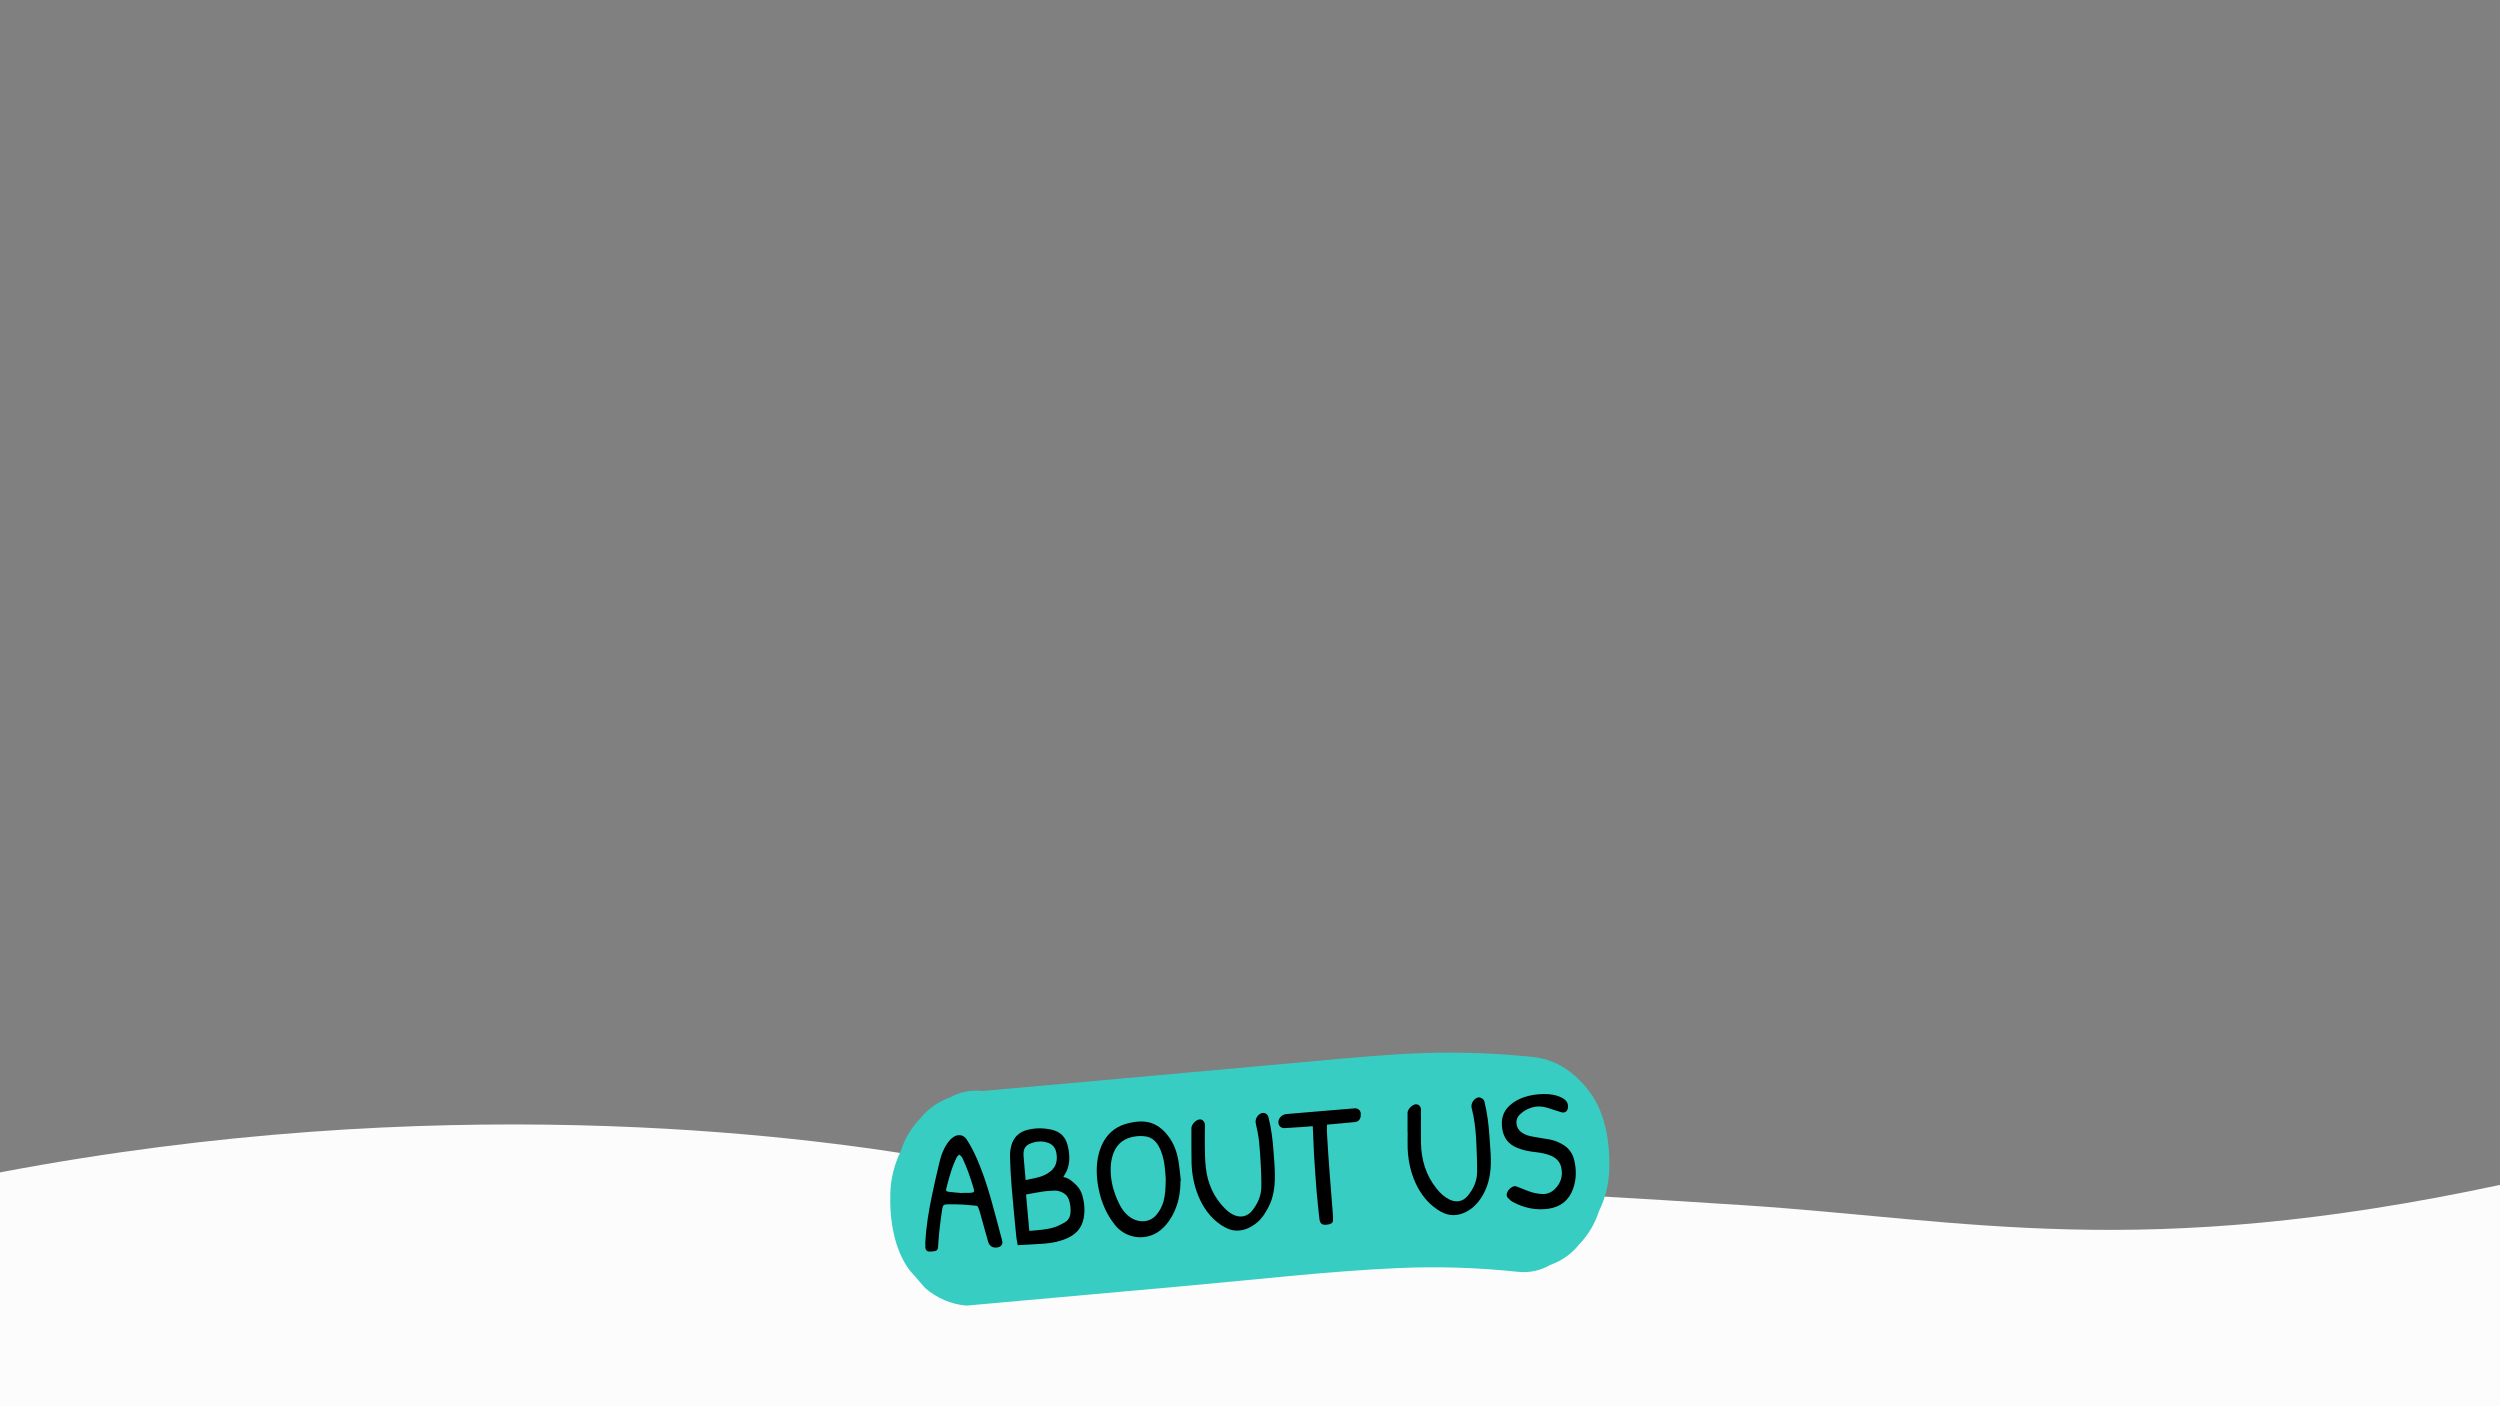 <?xml version="1.0" encoding="utf-8"?>
<!-- Generator: Adobe Illustrator 24.3.0, SVG Export Plug-In . SVG Version: 6.00 Build 0)  -->
<svg version="1.1" id="aboutus-hero" xmlns="http://www.w3.org/2000/svg" xmlns:xlink="http://www.w3.org/1999/xlink" x="0px"
	 y="0px" viewBox="0 0 1920 1080" style="enable-background:new 0 0 1920 1080;" xml:space="preserve">
<rect x="0" y="0" width="1920" height="1080" fill="#808080" stroke="none"/>
<style type="text/css">
	.st0{fill:#FCFCFC;}
	.st1{fill:#37CDC2;}
	.st2{fill:none;}
</style>
<path id="waveline" class="st0" d="M1920,910v170H0V900.4c334.6-63.5,608.8-29.7,719.9-10.2c245.9,22.7,271.2,12.6,619.1,35.4
	C1510.8,936.8,1643.3,969.2,1920,910z"/>
<path id="highlight" class="st1" d="M742.4,1002.7l165.9-14.9c55-4.9,110-11.4,165-13.9c30.7-1.4,61.4-0.4,92,2.8
	c8.8,1.1,17.8-0.8,25.4-5.3c8.6-3,16.3-8.4,22-15.6c7-7.2,12.2-16,15.3-25.6c4.8-9.8,7.5-20.4,7.9-31.3c0.8-21.3-3-43.9-14.6-59.7
	c-11.7-15.9-26.3-25.6-43.9-27.4c-27.3-2.9-54.7-3.9-82.1-3.1c-27,0.8-54,3.4-81,5.8l-165.9,15l-93.9,8.4
	c-8.8-1.1-17.7,0.8-25.4,5.2c-8.7,3-16.3,8.4-22.1,15.6c-7,7.2-12.3,16-15.3,25.6c-4.8,9.8-7.5,20.5-7.9,31.4
	c-0.8,21.4,3,43.9,14.6,59.6l12.1,13.9C719.5,997,730.6,1001.8,742.4,1002.7L742.4,1002.7z"/>
<path d="M816.6,904c4.3,0.6,7.3,3.5,10.3,6.5c2.2,2.2,3.6,4.9,4.4,7.8c1.6,5.6,2,11.3,1,17.1c-1.4,8-6.4,13-13.7,16
	c-5.2,2.1-10.7,3.3-16.4,3.7c-6.8,0.5-13.6,0.8-20.6,1.2c-0.4-2.3-0.9-4.4-1.1-6.6c-1.3-12.9-2.5-25.9-3.6-38.8
	c-0.6-7.3-1-14.7-1.2-22c-0.1-2.9,0.2-5.9,0.9-8.7c1.6-6.6,6-10.9,12.6-12.5c6.1-1.5,12.3-1.5,18.5-0.1c6.6,1.5,10.7,5.6,12.3,12.2
	c1.5,6.2,1.9,12.4-0.3,18.4C819,900.1,817.7,902,816.6,904z M790.5,945.3c6.9-0.5,13.4-0.9,19.7-2.9c2.7-0.9,5.2-2.3,7.7-3.7
	c2.5-1.5,3.9-4,4.2-6.9c0.3-3.7,0-7.4-1.4-10.9c-0.9-2.4-2.5-4-4.8-5.1c-2.1-1-4.3-1.6-6.6-1.4c-3,0.2-6,0.3-9,0.8
	c-4,0.6-8,1.4-12.3,2.2C788.8,926.7,789.6,935.9,790.5,945.3z M787.7,906.3c5.2-1.2,10.4-1.8,15-4.1c2-1,3.9-2.3,5.5-3.9
	c3.4-3.6,3.9-8.1,3.1-12.8c-0.6-3.5-2.4-6.2-5.8-7.6c-5.1-2-10.3-1.5-15.2,0.8c-2,0.9-3.5,2.7-4,4.9c-0.3,1.4-0.3,2.8-0.2,4.3
	c0.2,3.2,0.5,6.3,0.8,9.5C787.1,900.2,787.4,903.1,787.7,906.3z"/>
<path d="M906.6,906.9c0,9-1.5,17.7-5.8,25.8c-3.1,5.8-7,10.9-12.8,14.3c-9.7,5.6-23.3,4.1-31.6-6.1c-6.6-8.2-10.5-17.4-12.6-27.6
	c-1.7-8.3-2.1-16.6-0.5-24.9c1.1-5.4,3.1-10.5,6.4-15c4.9-6.7,11.8-10,19.7-11.4c4.3-0.8,8.5-1.1,12.8-0.1
	c6.2,1.5,10.9,5.3,14.7,10.2c4.6,5.8,7,12.6,8.2,19.8c0.8,4.9,1.2,9.9,1.8,14.9C906.8,906.9,906.7,906.9,906.6,906.9z M895.3,905.3
	c-0.2-2.1-0.4-6.1-0.9-10.1c-0.7-5.3-2-10.4-4.7-15.2c-2.2-3.8-5.3-6.5-9.6-7.2c-2.5-0.4-5.2-0.4-7.7-0.1c-8,1-14,4.8-17.1,12.5
	c-1.5,3.8-2.2,7.7-2.3,11.7c-0.3,9.6,2.2,18.6,6.3,27.1c2.4,5,5.6,9.3,10.6,12c5,2.7,13,3.3,18.3-3.1c2.5-2.9,4.2-6.3,5.3-9.9
	C894.9,918,895.2,912.7,895.3,905.3z"/>
<path d="M1185.7,840.2c4.8,0,9.4,0.6,13.7,2.8c3,1.5,5.1,3.7,4.8,7.4c-0.2,3-2.2,4.6-5.1,3.8c-2.5-0.7-5-1.6-7.5-2.4
	c-4.2-1.5-8.6-2.6-13.1-1.7c-4.3,0.8-8.1,2.8-11.3,5.9c-4.5,4.4-2.7,11.1,1.8,14c2.6,1.7,5.6,2.5,8.6,3c4,0.8,8,1.3,12,2
	c3.8,0.7,7.4,2,10.8,4.1c4.3,2.6,7.1,6.3,8.4,11.1c2,7.7,2,15.4-0.7,22.9c-3.2,8.8-9.5,13.8-18.8,15.2c-9.7,1.4-18.8-0.6-27.3-5.1
	c-1.5-0.8-2.8-2-4-3.3c-1.1-1.2-1.1-2.8-0.4-4.3c0.8-1.9,2.3-3.3,4.1-4.2c1.1-0.5,2.2-0.6,3.3-0.1c2.9,1.2,5.8,2.3,8.6,3.4
	c3.4,1.3,6.9,2.1,10.6,2.3c3.7,0.2,6.9-1,9.6-3.5c5-4.8,6.8-10.6,5.1-17.4c-1-4.1-3.8-6.7-7.5-8.4c-3.9-1.7-8.1-2.4-12.3-2.9
	c-4.8-0.5-9.5-1.4-14-3.3c-6.7-2.7-10.4-7.7-11.4-14.8c-1-6.7,0.4-12.7,5.5-17.5c3.2-3,7-5.1,11.1-6.5
	C1175.2,841,1180.4,840.3,1185.7,840.2z"/>
<path d="M710.6,954.2c0.7-12.4,2.6-23.7,4.9-35c1.9-9.3,4.1-18.5,6.3-27.8c1.2-4.9,3.1-9.6,6-13.7c1.2-1.6,2.6-3.2,4.2-4.3
	c3.7-2.7,8-2,10.4,1.7c2.4,3.7,4.6,7.7,6.5,11.8c5.1,11,8.9,22.5,12.2,34.1c3,10.5,5.7,21.1,8.5,31.6c0.8,2.9-0.5,4.8-3.4,5.4
	c-3.7,0.7-6.4-0.9-7.4-4.6c-2.1-7.5-4.2-15.1-6.3-22.6c-0.3-1.1-0.8-2.2-1.2-3.4c-0.3-0.8-0.9-1.3-1.7-1.4c-3.5-0.3-7-0.7-10.4-0.9
	c-3.5-0.2-7.1-0.2-10.6-0.2c-3.9,0-4.5,0.4-5.1,4.3c-0.9,5.7-1.5,11.5-2.2,17.3c-0.4,3.8-0.6,7.7-0.9,11.5c-0.1,1.5-0.8,2.5-2.2,2.8
	c-1.6,0.3-3.2,0.5-4.8,0.4c-1.5-0.1-2.5-1.2-2.7-2.8C710.7,956.7,710.7,955.1,710.6,954.2z M739.2,916.3c0-0.1,0-0.1,0-0.2
	c1.9,0,3.8,0.1,5.7,0c3.4-0.2,3.7-0.6,2.7-3.9c-1.2-4-2.5-8-3.9-11.9c-1.4-3.8-3-7.5-4.7-11.2c-0.4-0.9-1.5-1.6-2.3-2.4
	c-0.7,0.8-1.7,1.5-2.1,2.4c-1.4,3-2.7,6.1-3.8,9.3c-1.5,4.7-2.8,9.4-4,14.2c-0.5,1.9-0.1,2.4,1.8,2.7
	C732.2,915.8,735.7,916,739.2,916.3z"/>
<path d="M1081,869.8c0-5.1,0-10.1,0-15.2c0-2.6,3.5-6.2,6.1-6.5c2.4-0.2,4.2,1.6,4.2,4.2c0,8.4-0.1,16.8,0,25.2
	c0.2,13.2,3.8,25.3,12.2,35.6c2.7,3.3,5.7,6.2,9.6,8.1c5.2,2.6,10.3,1.7,14-2.7c4.4-5.2,7.2-11.2,7.3-18c0.1-7-0.2-14.1-0.5-21.1
	c-0.3-7.5-0.9-15-2.3-22.4c-0.4-2.1-0.9-4.1-1.4-6.2c-0.8-3.4,1.9-7.4,5.2-8c1.6-0.3,4.1,1.2,4.6,3c2.3,9.2,3.4,18.6,4,28.1
	c0.3,5.6,0.9,11.1,1,16.7c0.1,9.5-1.3,18.7-6.1,27.1c-3.2,5.6-7.3,10.2-13.1,13.1c-6.6,3.3-13.1,3.3-19.5-0.4
	c-7.7-4.4-13.3-10.8-17.5-18.5c-4.9-9.2-7.2-19.1-7.7-29.4c-0.2-4.3,0-8.6,0-12.9C1081.1,869.8,1081.1,869.8,1081,869.8z"/>
<path d="M915,881.1c0-4.9,0-9.8,0-14.7c0-2.9,3.7-6.7,6.6-6.7c2-0.1,3.8,2,3.8,4.5c0,5-0.2,9.9-0.1,14.9c0.1,6,0.1,12,0.8,17.9
	c1.4,12,6.1,22.6,14.7,31.2c2.3,2.3,4.9,4.3,8.1,5.4c4.6,1.6,9.2,0.4,12.5-3.5c4.4-5.4,7.2-11.6,7.3-18.6c0.1-6.1-0.2-12.2-0.5-18.2
	c-0.3-5.8-0.7-11.5-1.3-17.2c-0.5-4.5-1.5-9-2.5-13.5c-0.8-3.7,2.4-8,5.9-7.9c1.8,0.1,3.3,1.3,3.8,3c2.3,8.9,3.4,18,4,27.1
	c0.4,6,1,11.9,1,17.9c0,8.5-0.9,16.9-5.1,24.7c-2.3,4.3-4.8,8.4-8.7,11.6c-4.6,3.7-9.6,6.2-15.7,6.1c-4.5-0.1-8.4-2-12-4.4
	c-8.2-5.6-13.7-13.4-17.4-22.5c-3.3-8.2-4.9-16.7-5.1-25.5C915,888.8,915.1,885,915,881.1C915,881.1,915,881.1,915,881.1z"/>
<path d="M1008.2,864.9c-2.5,0.2-5,0.4-7.5,0.6c-4.7,0.3-9.4,0.6-14.1,0.9c-3.4,0.2-5.5-2.7-4.6-6c0.8-2.7,3.1-4.5,5.9-4.8
	c9-0.7,18.1-1.5,27.1-2.3c8.5-0.7,17-1.4,25.5-2.1c2.5-0.2,4.6,1.8,4.6,4.2c0,0.7,0,1.4-0.1,2.1c-0.5,2.7-2.1,4.1-4.9,4.3
	c-6.9,0.6-13.7,1.3-20.6,1.9c-0.1,0-0.2,0.1-0.4,0.1c0,2.1-0.1,4.2,0,6.3c0.6,10.5,1.3,21,2.1,31.5c0.7,9.3,1.5,18.6,2.2,27.9
	c0.2,2.3,0.4,4.5,0.4,6.8c0.1,2.5-0.8,3.4-3.2,4c-0.4,0.1-0.9,0.2-1.3,0.2c-3.8,0.6-5.5-0.6-6-4.4c-0.8-7.3-1.6-14.5-2.2-21.8
	c-0.8-9.6-1.4-19.1-2-28.7C1008.8,878.9,1008.6,872,1008.2,864.9z"/>
<rect id="frame" y="0" class="st2" width="1920" height="1080"/>
</svg>

